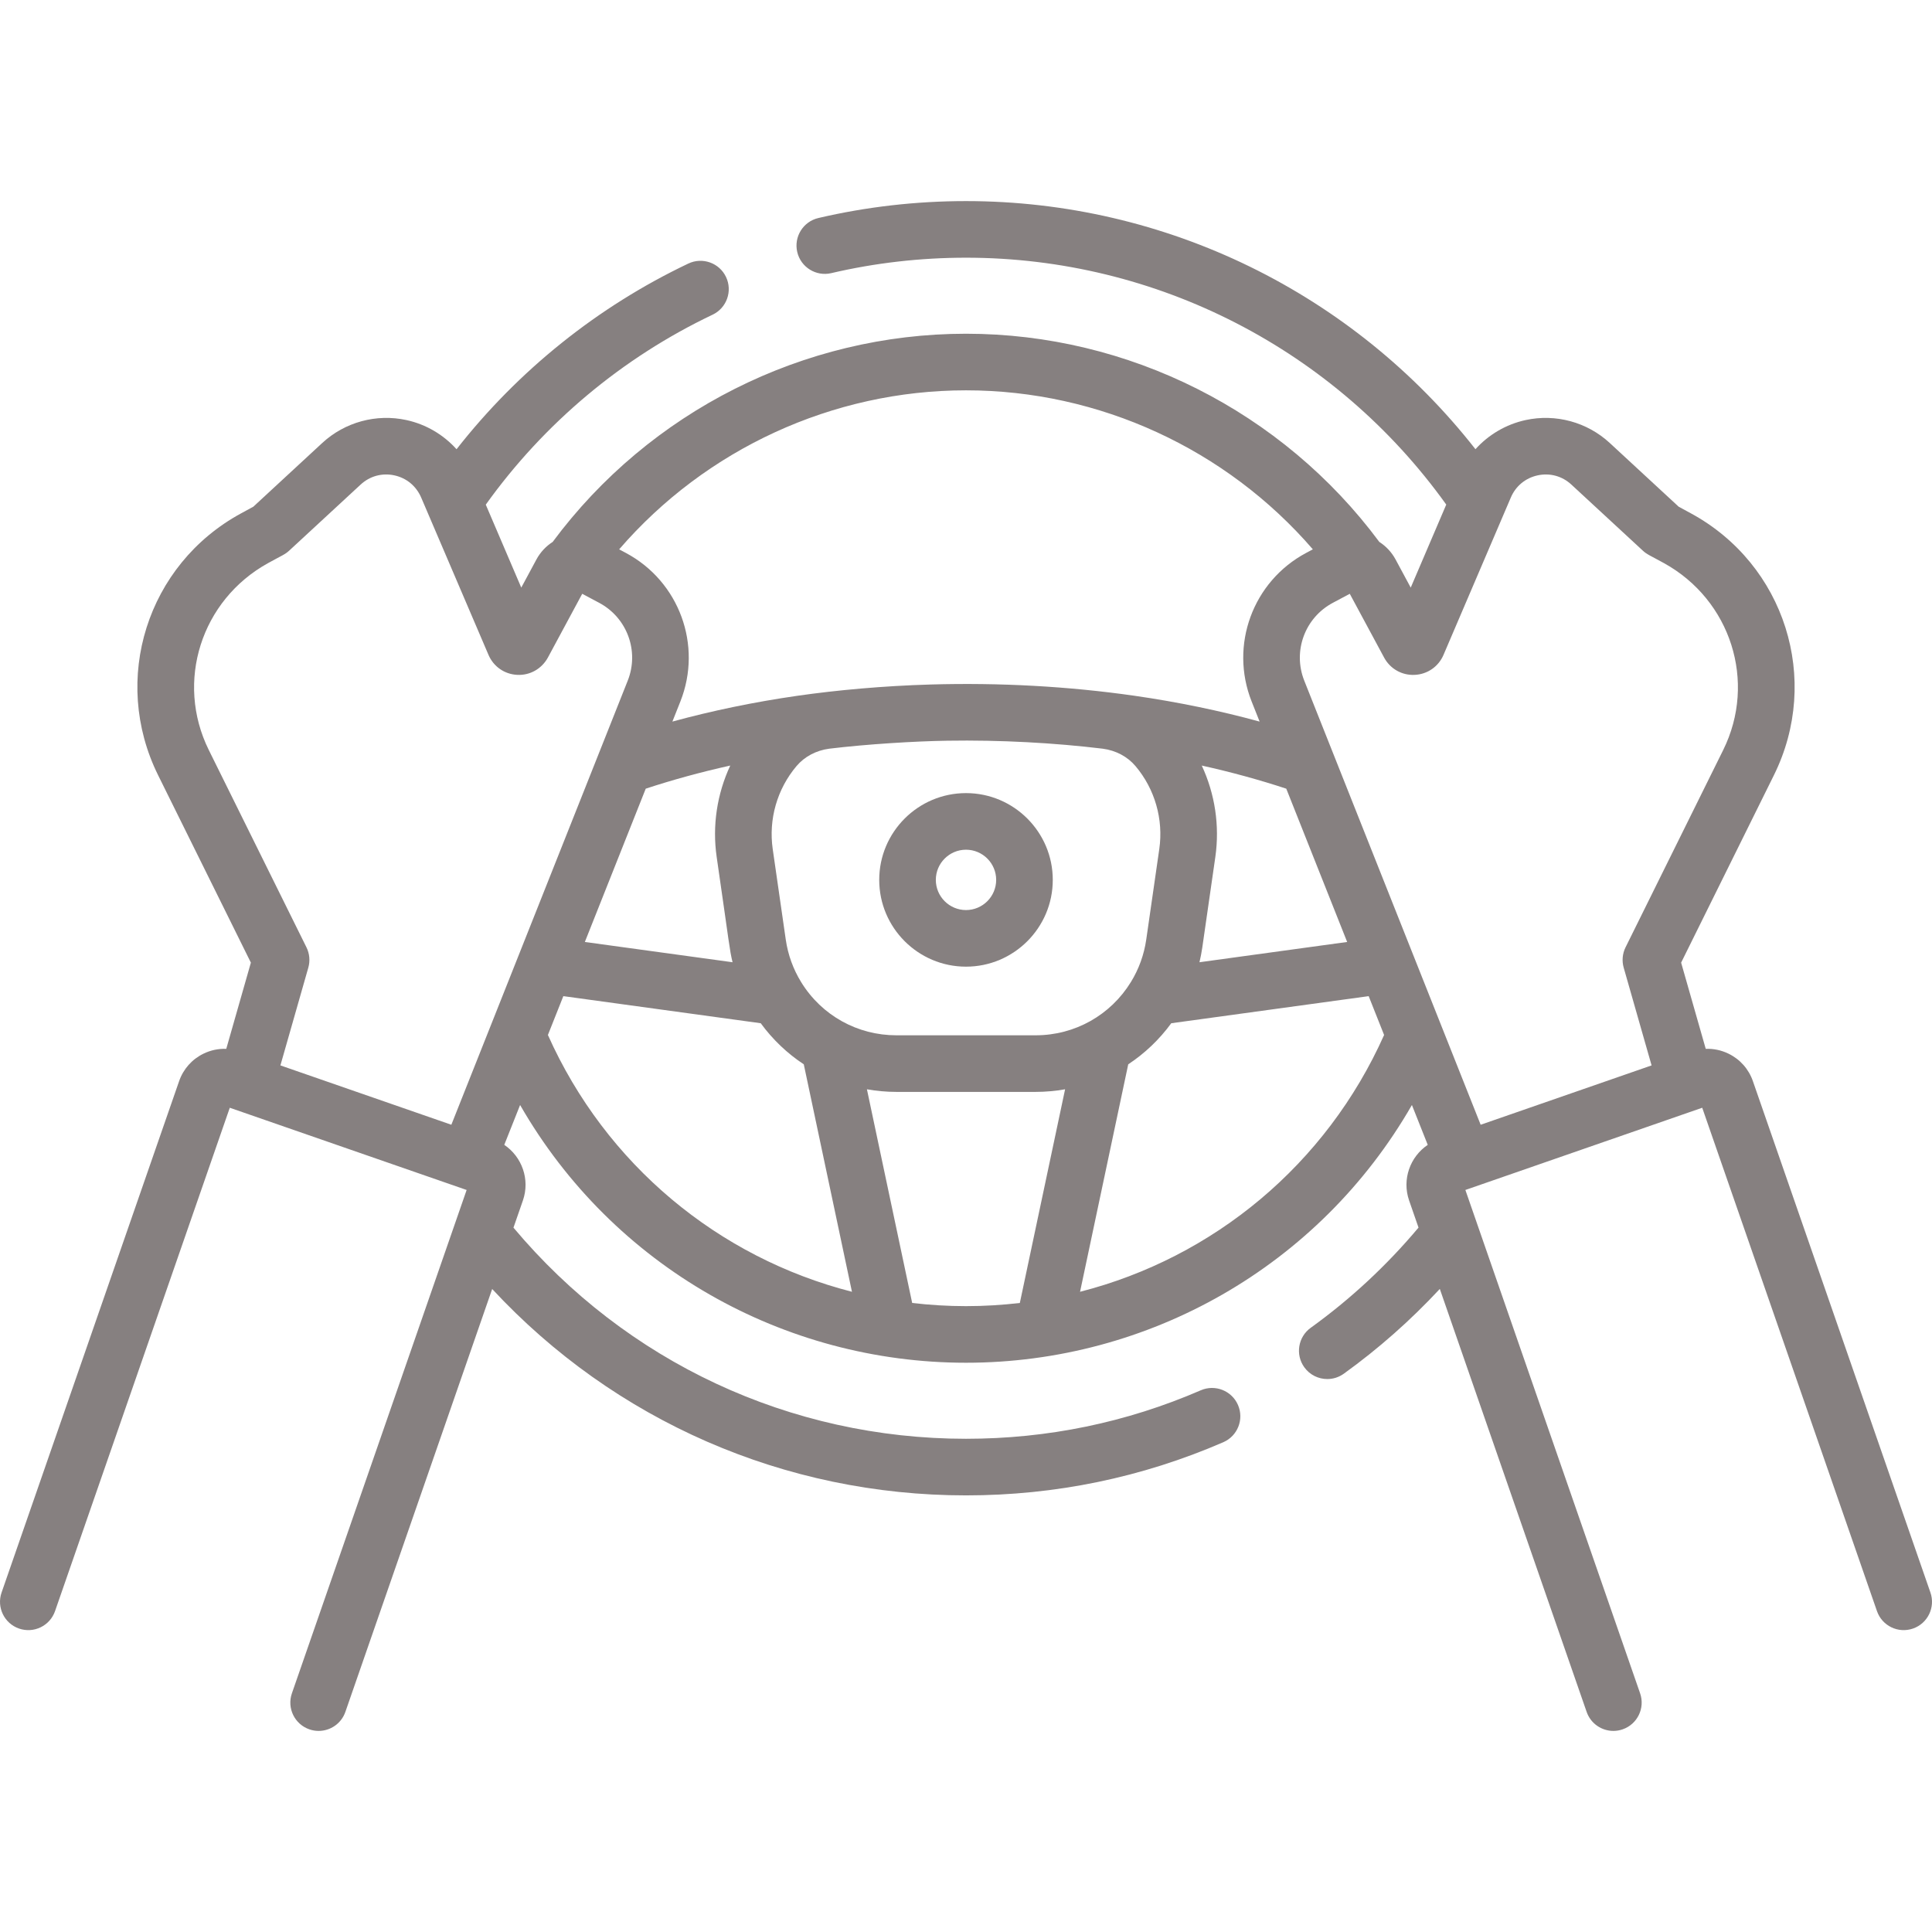 <svg id="Capa_1" enable-background="new 0 0 512 512" height="512" viewBox="0 0 512 512" width="512" xmlns="http://www.w3.org/2000/svg"><g><path fill="#868080" d="m256 256.175c12.681 0 22.997-10.316 22.997-22.997s-10.316-22.997-22.997-22.997-22.997 10.316-22.997 22.997 10.316 22.997 22.997 22.997zm0-30.994c4.409 0 7.997 3.587 7.997 7.997s-3.588 7.997-7.997 7.997-7.997-3.587-7.997-7.997 3.588-7.997 7.997-7.997z"/><path fill="#868080" d="m511.583 422.038-47.048-135.525c-1.115-3.216-3.417-5.804-6.479-7.288-1.904-.923-3.961-1.349-6.018-1.272l-6.521-22.844 24.584-49.672c12.557-25.372 2.912-55.845-21.958-69.375l-3.278-1.783-18.265-16.887c-5.994-5.539-14.334-7.807-22.315-6.068-5.196 1.133-9.816 3.883-13.274 7.721-32.431-41.373-82.057-65.754-135.011-65.754-13.227 0-26.392 1.51-39.127 4.487-4.034.943-6.539 4.977-5.596 9.011.942 4.033 4.982 6.537 9.01 5.596 11.617-2.716 23.633-4.093 35.713-4.093 50.591 0 97.859 24.386 127.272 65.427l-9.414 22.004-4.018-7.462c-1.054-1.954-2.554-3.519-4.305-4.645-25.652-34.577-66.456-55.175-109.535-55.175-43.08 0-83.884 20.599-109.537 55.176-1.751 1.127-3.251 2.693-4.306 4.648l-4.015 7.456-9.407-21.986c15.45-21.58 36.151-38.943 60.116-50.342 3.74-1.779 5.33-6.254 3.551-9.995-1.778-3.741-6.255-5.33-9.994-3.551-24.019 11.425-45.052 28.312-61.42 49.203-3.464-3.849-8.081-6.595-13.271-7.727-7.977-1.739-16.32.529-22.317 6.07l-18.264 16.885-3.278 1.784c-24.87 13.53-34.514 44.003-21.958 69.374l24.584 49.672-6.521 22.844c-2.056-.077-4.113.349-6.018 1.272-3.062 1.484-5.364 4.072-6.479 7.288l-47.049 135.526c-1.358 3.913.712 8.186 4.625 9.544 3.915 1.362 8.186-.713 9.545-4.625l46.308-133.393 62.766 21.79-46.306 133.394c-1.358 3.913.712 8.186 4.625 9.545.814.283 1.645.417 2.46.417 3.105 0 6.01-1.944 7.085-5.042l38.906-112.074c32.409 34.91 77.466 54.696 125.569 54.696 23.688 0 46.629-4.74 68.184-14.089 3.8-1.648 5.545-6.065 3.896-9.865-1.648-3.8-6.067-5.544-9.865-3.896-19.66 8.527-40.592 12.85-62.215 12.85-46.599 0-90.072-20.342-119.926-55.951l2.499-7.198c1.936-5.578-.254-11.593-4.938-14.742l4.196-10.563c24.625 42.868 69.918 68.305 118.17 68.305 48.272 0 93.555-25.453 118.17-68.305l4.196 10.563c-4.684 3.15-6.874 9.165-4.938 14.743l2.493 7.182c-8.389 9.997-17.974 18.923-28.565 26.55-3.361 2.421-4.124 7.108-1.703 10.469 1.466 2.035 3.762 3.117 6.092 3.117 1.519 0 3.051-.459 4.377-1.415 9.21-6.633 17.721-14.169 25.442-22.467l38.911 112.089c1.075 3.099 3.979 5.042 7.085 5.042.815 0 1.646-.134 2.46-.417 3.913-1.359 5.983-5.632 4.625-9.545l-46.306-133.394 62.766-21.789 46.308 133.393c1.357 3.913 5.628 5.985 9.545 4.625 3.912-1.358 5.983-5.631 4.624-9.544zm-136.648-243.191c3.369-.166 6.286-2.197 7.61-5.297l17.815-41.64c1.278-3.062 3.873-5.224 7.118-5.931 3.243-.708 6.504.178 8.938 2.428l18.95 17.52c1.113 1.03 1.811 1.214 5.607 3.311 17.699 9.777 24.65 31.426 15.682 49.546l-25.87 52.27c-.827 1.671-1.002 3.592-.49 5.385l7.394 25.905-45.299 15.726-46.75-117.696c-3.096-7.803.157-16.665 7.567-20.615l4.497-2.397 9.132 16.96c1.624 2.957 4.727 4.694 8.099 4.525zm-203.809 30.16c7.163-2.358 14.646-4.405 22.399-6.128-3.496 7.494-4.805 15.926-3.594 24.264 3.517 24.225 3.347 24.23 4.2 27.86l-39.14-5.372zm41.184 51.259c-2.125-3.462-3.497-7.257-4.077-11.278l-3.455-23.981c-1.133-7.888 1.163-15.9 6.302-21.983 2.132-2.525 5.213-4.155 8.688-4.614 10.19-1.229 22.691-1.976 31.22-2.114 14.197-.229 28.463.572 41.244 2.114 3.476.459 6.557 2.089 8.69 4.615 5.137 6.082 7.434 14.093 6.301 21.98l-3.454 23.982c-.581 4.023-1.953 7.818-4.076 11.276-5.368 8.729-14.813 14.101-25.222 14.101h-36.941c-10.174-.001-19.719-5.152-25.22-14.098zm106.166-57.387c7.753 1.723 15.235 3.77 22.398 6.128l16.136 40.624-39.139 5.372c.3-1.276.555-2.566.744-3.876l3.455-23.985c1.198-8.339-.099-16.769-3.594-24.263zm-62.476-99.438c35.353 0 68.99 15.585 91.918 42.14l-1.766.942c-14.156 7.545-20.369 24.477-14.453 39.387l2.112 5.317c-10.561-2.887-21.643-5.187-33.136-6.84-17.5-2.508-35.737-3.512-53.986-2.989-12.541.362-24.841 1.481-35.366 2.99-11.491 1.653-22.573 3.953-33.134 6.84l2.113-5.319c5.916-14.908-.297-31.84-14.452-39.384l-1.767-.942c22.927-26.558 56.565-42.142 91.917-42.142zm-200.657 95.343c-8.968-18.119-2.016-39.768 15.683-49.545 3.802-2.101 4.495-2.282 5.607-3.312l18.948-17.518c2.436-2.251 5.692-3.139 8.94-2.43 3.245.708 5.84 2.869 7.144 5.991l17.789 41.576c1.325 3.103 4.242 5.134 7.611 5.3 3.358.169 6.475-1.568 8.129-4.582l9.101-16.904 4.498 2.398c7.409 3.949 10.662 12.812 7.566 20.613l-46.749 117.699-45.301-15.726 7.395-25.905c.512-1.793.337-3.714-.49-5.385zm89.856 75.499 4.089-10.295 52.313 7.18c3.18 4.343 7.044 8.011 11.408 10.886l12.767 60.28c-35.393-9.047-65.253-33.732-80.577-68.051zm96.536 71.016-11.993-56.625c2.542.443 5.143.69 7.789.69h36.939c2.646 0 5.246-.246 7.789-.69l-11.993 56.625c-4.694.55-9.453.84-14.265.84s-9.572-.291-14.266-.84zm44.49-2.965 12.767-60.28c4.363-2.875 8.226-6.543 11.407-10.886l52.313-7.18 4.089 10.295c-15.324 34.319-45.184 59.004-80.576 68.051z"/></g></svg>